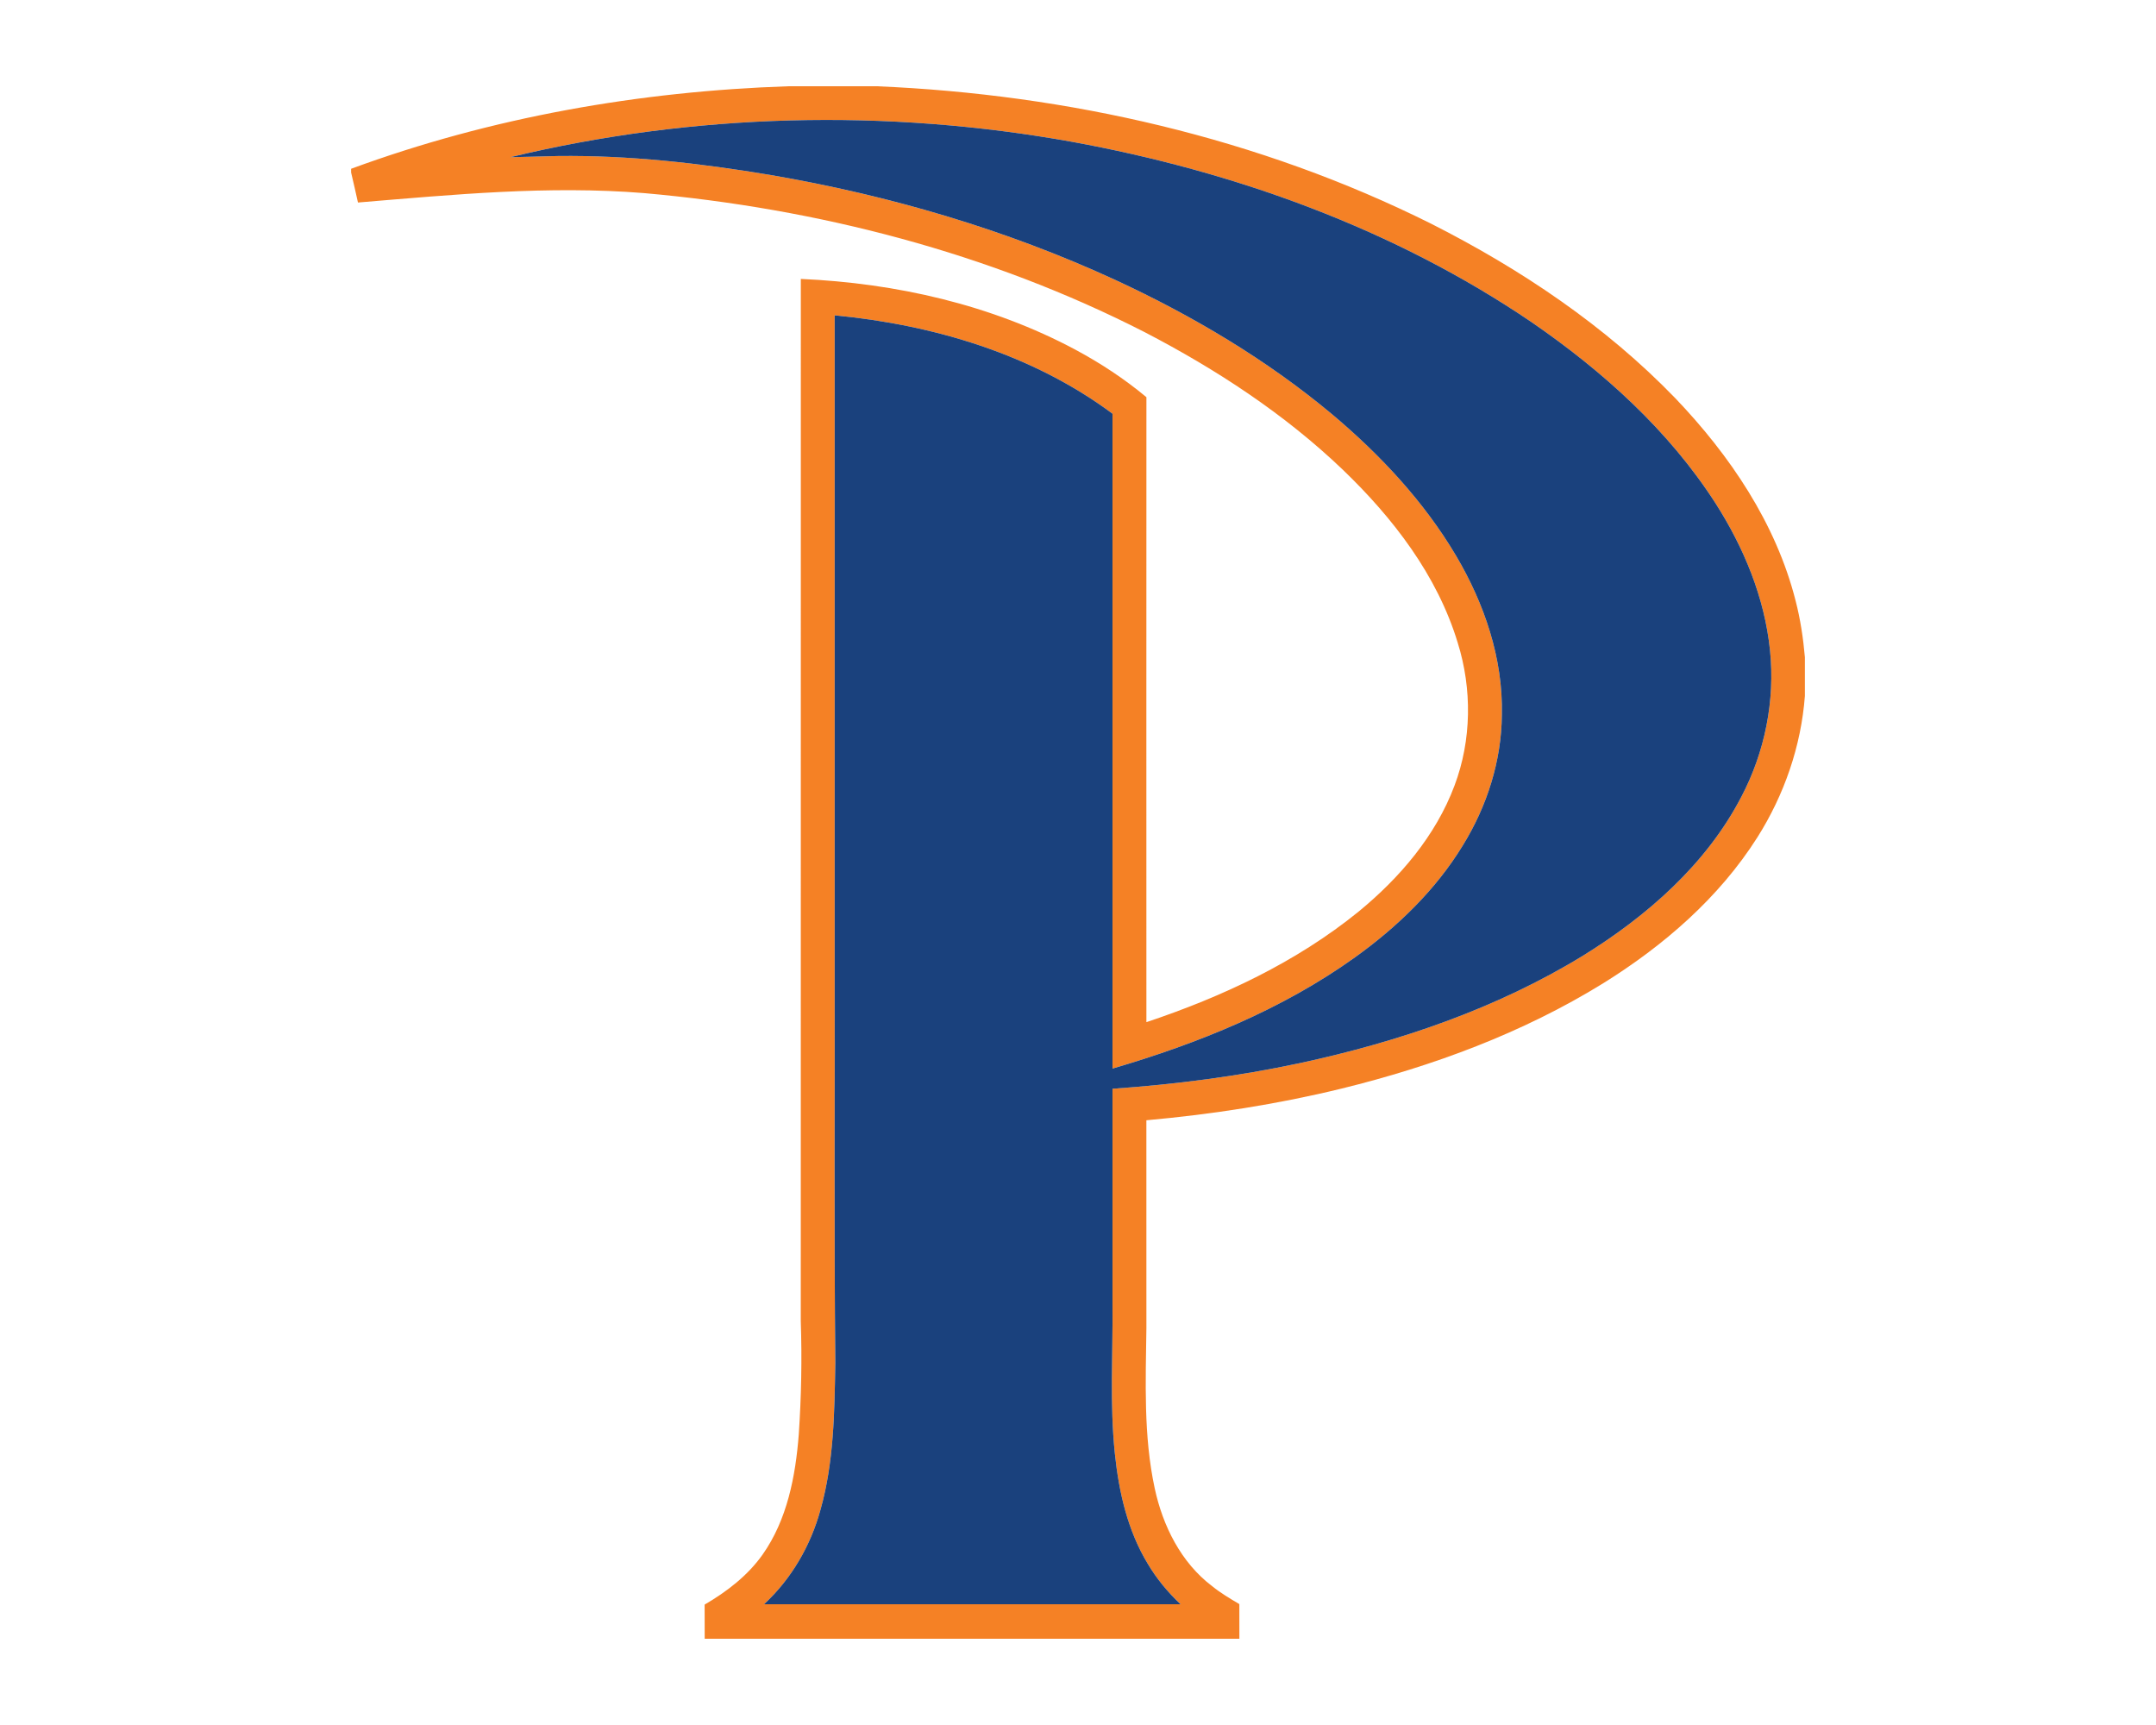 <?xml version="1.0" encoding="UTF-8"?>
<!DOCTYPE svg PUBLIC "-//W3C//DTD SVG 1.1//EN" "http://www.w3.org/Graphics/SVG/1.1/DTD/svg11.dtd">
<!-- Creator: CorelDRAW -->
<svg xmlns="http://www.w3.org/2000/svg" xml:space="preserve" width="2000px" height="1600px" version="1.1" style="shape-rendering:geometricPrecision; text-rendering:geometricPrecision; image-rendering:optimizeQuality; fill-rule:evenodd; clip-rule:evenodd"
viewBox="0 0 2000 1600"
 xmlns:xlink="http://www.w3.org/1999/xlink">
 <defs>
  <style type="text/css">
   <![CDATA[
    .fil1 {fill:#1A417D}
    .fil0 {fill:#F58125}
   ]]>
  </style>
 </defs>
 <g id="Capa_x0020_1">
  <g id="Pepperdine_x0020_Waves.cdr">
   <path class="fil0" d="M731.47 80l81.83 0c177.49,7.52 354.72,47.93 514.11,127.41 83.1,42.05 161.76,94.72 226.65,161.92 50.65,52.96 93.37,116.02 111.59,187.77 4.45,17.19 7.11,34.81 8.64,52.52l0 35.89c-3.48,46.51 -19.18,91.77 -44.05,131.13 -35.61,56.21 -87.15,100.66 -143.29,135.54 -74.52,45.97 -157.56,76.67 -242.33,97.49 -59.5,14.54 -120.21,23.95 -181.19,29.42 0.02,64.27 -0.02,128.52 0.02,192.8 -0.64,49.57 -2.79,99.86 7.73,148.66 7.47,34.76 24.41,68.84 53.25,90.67 7.84,6.36 16.55,11.52 25.24,16.64 0.09,10.7 0.04,21.42 0.04,32.14l-496 0c0,-10.56 0.03,-21.14 -0.06,-31.68 20.52,-11.95 39.86,-26.76 53.71,-46.31 22.9,-32.41 30.58,-72.64 33.62,-111.47 2.36,-35.04 3.04,-70.22 1.85,-105.33 0.07,-322.15 -0.02,-644.32 0.05,-966.49 88.23,3.89 176.75,23.89 254.97,65.76 23.22,12.48 45.37,27.04 65.62,43.93 -0.09,193.24 -0.04,386.47 -0.02,579.68 70.38,-23.52 138.97,-55.56 196.87,-102.56 38.13,-31.31 71.52,-70.28 88.98,-116.93 15.87,-42.2 16.37,-89.51 2.95,-132.42 -18.97,-62.6 -60.09,-115.86 -106.72,-160.61 -54.1,-51.73 -117.37,-93.06 -183.63,-127.46 -144.09,-73.66 -303.64,-114.78 -464.48,-129 -88.51,-7.18 -177.17,1.42 -265.35,8.73 -1.99,-9.33 -4.23,-18.56 -6.36,-27.84l0 -3.45c129.83,-47.8 267.68,-71.93 405.76,-76.55zm-258.1 65.8l0 0c14.74,-0.43 29.51,-0.57 44.28,-1.09 65.96,-0.8 131.74,6.65 196.75,17.53 110.4,18.88 218.88,50.65 320.68,97.62 71.41,33.1 139.75,73.63 200.3,124.12 44.78,37.62 85.47,81.03 115.36,131.54 26.22,44.37 43.64,95.27 42.45,147.27 -0.25,42.83 -13.78,85.07 -36.23,121.39 -25.23,41.4 -60.8,75.61 -99.98,103.77 -67.59,48.44 -145.62,79.94 -224.98,103.2 0,-202.46 0,-404.96 0,-607.42 -74.33,-55.32 -166.35,-82.52 -257.71,-91.25 0,201.17 0,402.31 0,603.45 0.25,122.72 -0.62,245.46 0.59,368.16 -0.8,45.62 -1.23,91.98 -13.76,136.25 -9.07,33.26 -26.99,64.21 -52.41,87.68 128.8,-0.06 257.6,0.03 386.4,-0.04 -11.71,-11.09 -22.13,-23.55 -30.33,-37.42 -18.68,-30.7 -26.84,-66.51 -30.54,-101.92 -4.91,-46.38 -1.76,-93.03 -2.24,-139.54 0,-66.4 0,-132.83 0,-199.23 58.38,-4.06 116.59,-11.56 173.85,-23.79 91.8,-19.77 182.26,-50.45 262.65,-99.68 59.36,-36.71 114.33,-84.69 146.88,-147.4 21.79,-41.47 31.36,-89.13 26.56,-135.75 -4.96,-48.89 -24.27,-95.39 -50.58,-136.51 -43.57,-67.7 -104.5,-122.46 -170.42,-167.81 -127.48,-86.59 -275.46,-139.84 -426.45,-167.39 -172.18,-30.97 -350.97,-26.69 -521.12,14.26z"/>
   <path class="fil1" d="M473.37 145.8c170.15,-40.95 348.94,-45.23 521.12,-14.26 150.99,27.55 298.97,80.8 426.45,167.39 65.92,45.35 126.85,100.11 170.42,167.81 26.31,41.12 45.62,87.62 50.58,136.51 4.8,46.62 -4.77,94.28 -26.56,135.75 -32.55,62.71 -87.52,110.69 -146.88,147.4 -80.39,49.23 -170.85,79.91 -262.65,99.68 -57.26,12.23 -115.47,19.73 -173.85,23.79 0,66.4 0,132.83 0,199.23 0.48,46.51 -2.67,93.16 2.24,139.54 3.7,35.41 11.86,71.22 30.54,101.92 8.2,13.87 18.62,26.33 30.33,37.42 -128.8,0.07 -257.6,-0.02 -386.4,0.04 25.42,-23.47 43.34,-54.42 52.41,-87.68 12.53,-44.27 12.96,-90.63 13.76,-136.25 -1.21,-122.7 -0.34,-245.44 -0.59,-368.16 0,-201.14 0,-402.28 0,-603.45 91.36,8.73 183.38,35.93 257.71,91.25 0,202.46 0,404.96 0,607.42 79.36,-23.26 157.39,-54.76 224.98,-103.2 39.18,-28.16 74.75,-62.37 99.98,-103.77 22.45,-36.32 35.98,-78.56 36.23,-121.39 1.19,-52 -16.23,-102.9 -42.45,-147.27 -29.89,-50.51 -70.58,-93.92 -115.36,-131.54 -60.55,-50.49 -128.89,-91.02 -200.3,-124.12 -101.8,-46.97 -210.28,-78.74 -320.68,-97.62 -65.01,-10.88 -130.79,-18.33 -196.75,-17.53 -14.77,0.52 -29.54,0.66 -44.28,1.09z"/>
  </g>
 </g>
</svg>

